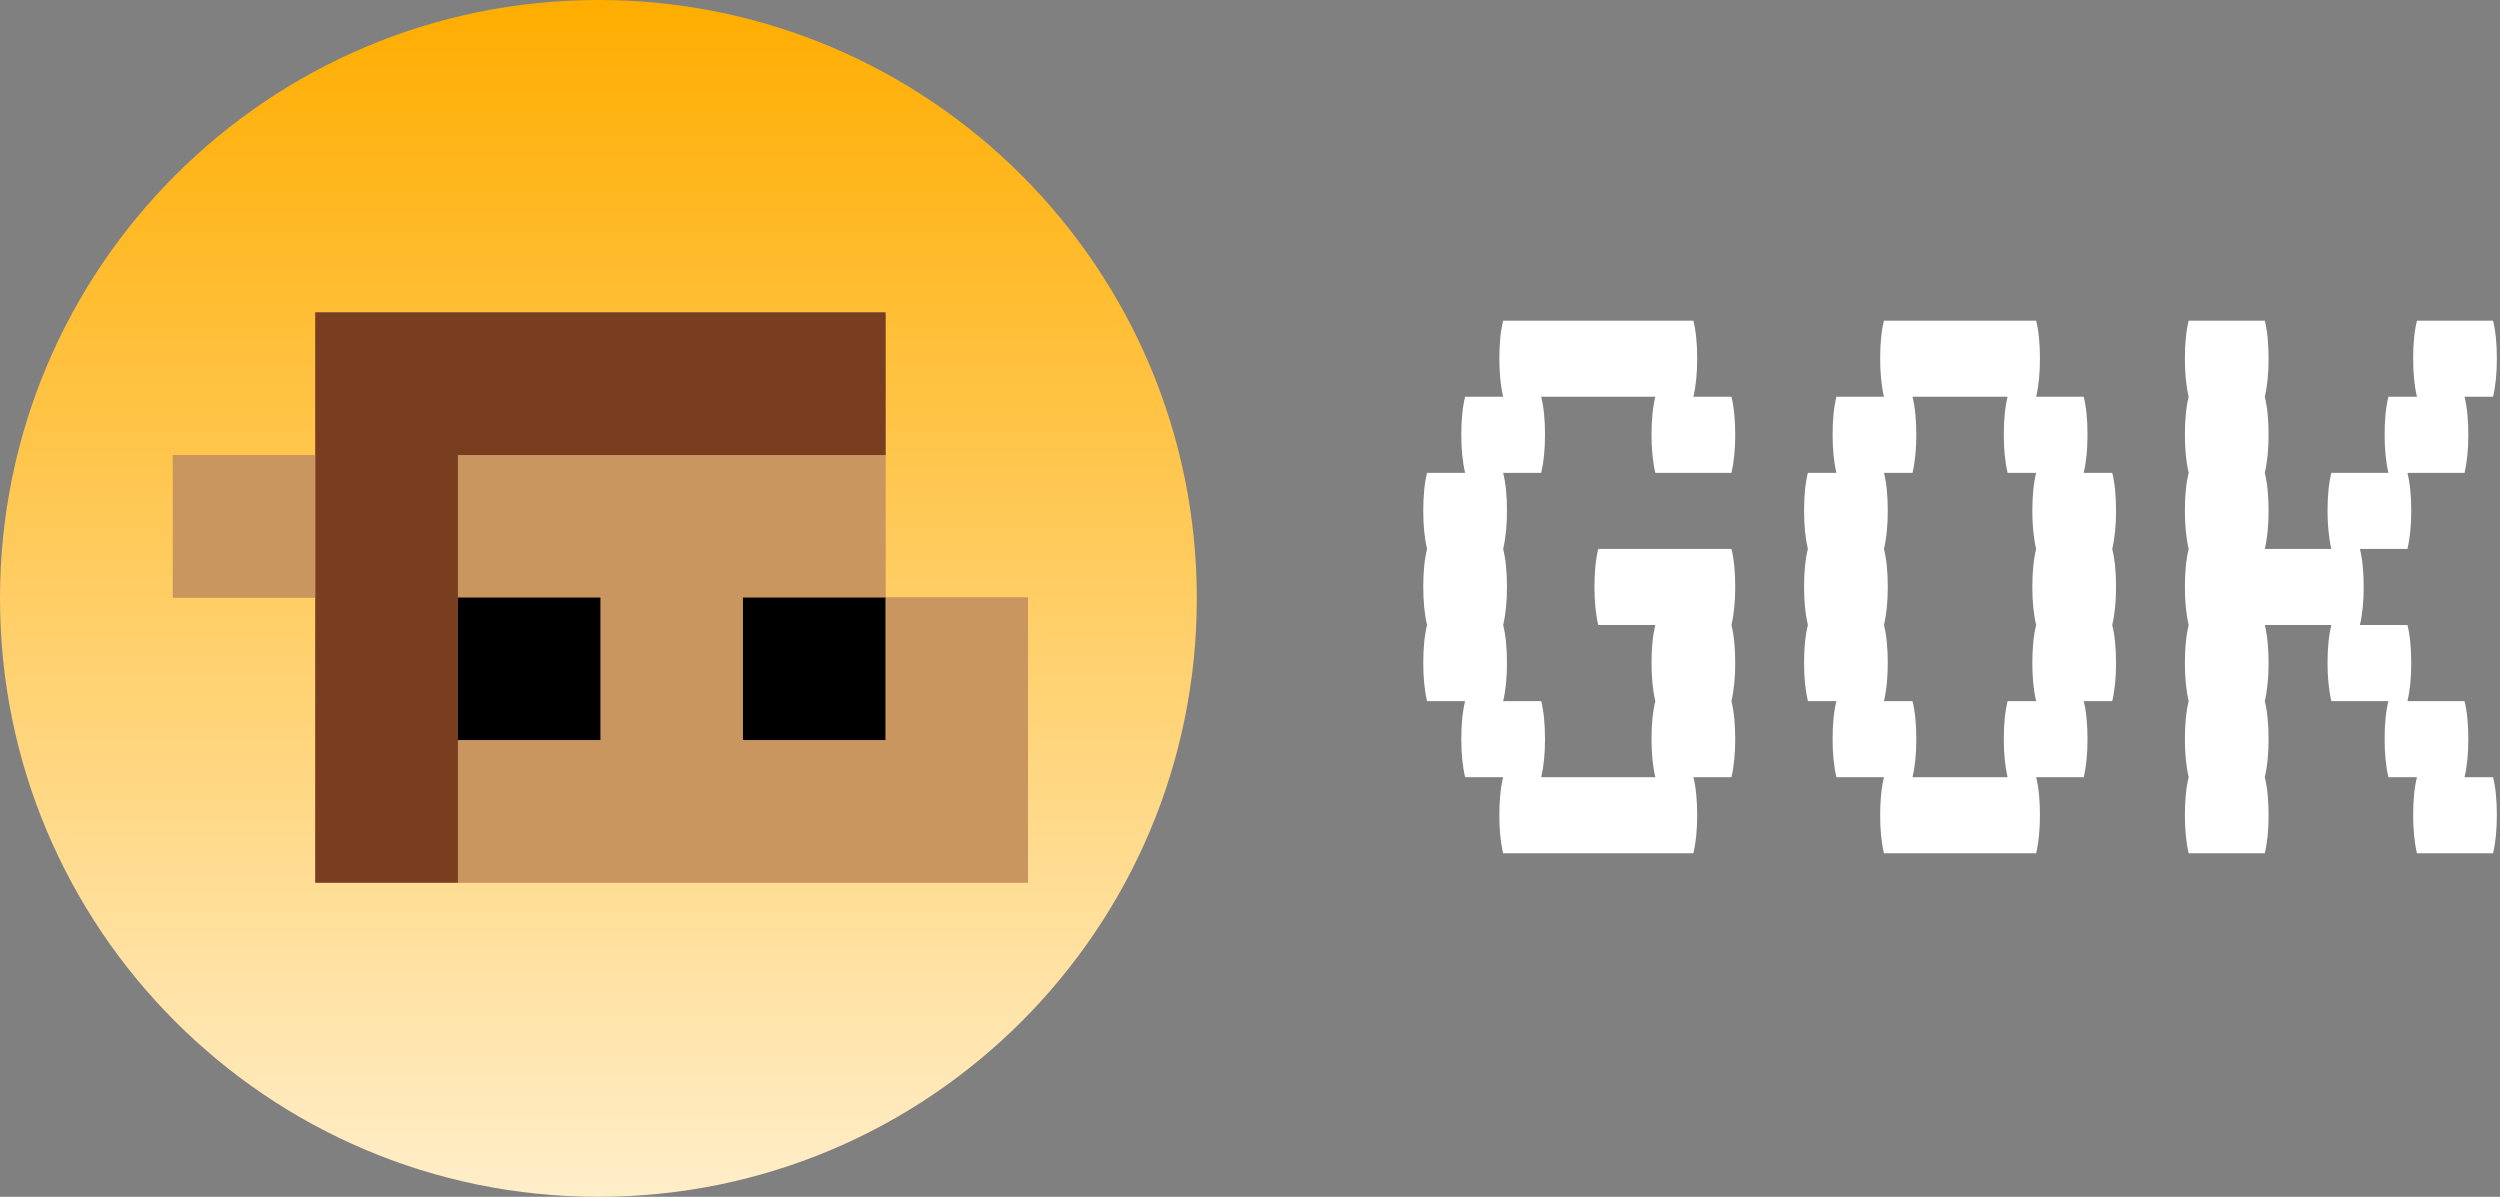<svg width="376" height="180" viewBox="0 0 376 180" fill="none" xmlns="http://www.w3.org/2000/svg">
<rect x="0" y="0" width="376" height="180" fill="#808080" stroke="none"/>
<path d="M180 90C180 139.706 139.706 180 90 180C40.294 180 0 139.706 0 90C0 40.294 40.294 0 90 0C139.706 0 180 40.294 180 90Z" fill="url(#paint0_linear_5403_27452)"/>
<path d="M133.173 47H47.435V68.435H26V89.869H47.435V132.738H154.607V89.869H133.173V47Z" fill="#CA9660"/>
<rect x="68.869" y="89.869" width="21.434" height="21.434" fill="black"/>
<rect x="111.738" y="89.869" width="21.434" height="21.434" fill="black"/>
<path d="M133.173 47H47.435V132.738H68.869V68.435H133.173V47Z" fill="#793D20"/>
<path d="M133.173 47H47.435V68.435H26V89.869H47.435V132.738H154.607V89.869H133.173V47Z" fill="#CA9660"/>
<path d="M133.173 47H47.435V132.738H68.869V68.435H133.173V47Z" fill="#793D20"/>
<rect x="68.869" y="89.869" width="21.434" height="21.434" fill="black"/>
<rect x="111.738" y="89.869" width="21.434" height="21.434" fill="black"/>
<path d="M260.406 82.56C260.787 84.086 260.978 85.993 260.978 88.282C260.978 90.475 260.787 92.383 260.406 94.004C260.787 95.53 260.978 97.437 260.978 99.726C260.978 101.919 260.787 103.826 260.406 105.448C260.787 106.973 260.978 108.881 260.978 111.169C260.978 113.363 260.787 115.27 260.406 116.891H254.684C255.065 118.417 255.256 120.324 255.256 122.613C255.256 124.806 255.065 126.714 254.684 128.335H226.074C225.693 126.714 225.502 124.806 225.502 122.613C225.502 120.324 225.693 118.417 226.074 116.891H220.353C219.971 115.27 219.78 113.363 219.78 111.169C219.78 108.881 219.971 106.973 220.353 105.448H214.631C214.249 103.826 214.059 101.919 214.059 99.726C214.059 97.437 214.249 95.53 214.631 94.004C214.249 92.383 214.059 90.475 214.059 88.282C214.059 85.993 214.249 84.086 214.631 82.56C214.249 80.939 214.059 79.032 214.059 76.838C214.059 74.549 214.249 72.642 214.631 71.116H220.353C219.971 69.495 219.78 67.588 219.78 65.395C219.78 63.106 219.971 61.199 220.353 59.673H226.074C225.693 58.051 225.502 56.144 225.502 53.951C225.502 51.662 225.693 49.755 226.074 48.229H254.684C255.065 49.755 255.256 51.662 255.256 53.951C255.256 56.144 255.065 58.051 254.684 59.673H260.406C260.787 61.199 260.978 63.106 260.978 65.395C260.978 67.588 260.787 69.495 260.406 71.116H248.962C248.58 69.495 248.39 67.588 248.39 65.395C248.39 63.106 248.58 61.199 248.962 59.673H231.796C232.178 61.199 232.369 63.106 232.369 65.395C232.369 67.588 232.178 69.495 231.796 71.116H226.074C226.456 72.642 226.647 74.549 226.647 76.838C226.647 79.032 226.456 80.939 226.074 82.56C226.456 84.086 226.647 85.993 226.647 88.282C226.647 90.475 226.456 92.383 226.074 94.004C226.456 95.53 226.647 97.437 226.647 99.726C226.647 101.919 226.456 103.826 226.074 105.448H231.796C232.178 106.973 232.369 108.881 232.369 111.169C232.369 113.363 232.178 115.27 231.796 116.891H248.962C248.58 115.27 248.39 113.363 248.39 111.169C248.39 108.881 248.58 106.973 248.962 105.448C248.58 103.826 248.39 101.919 248.39 99.726C248.39 97.437 248.58 95.53 248.962 94.004H240.379C239.998 92.383 239.807 90.475 239.807 88.282C239.807 85.993 239.998 84.086 240.379 82.56H260.406Z" fill="white"/>
<path d="M317.68 82.56C318.061 84.086 318.252 85.993 318.252 88.282C318.252 90.475 318.061 92.383 317.68 94.004C318.061 95.53 318.252 97.437 318.252 99.726C318.252 101.919 318.061 103.826 317.68 105.448H313.389C313.77 106.973 313.961 108.881 313.961 111.169C313.961 113.363 313.77 115.27 313.389 116.891H306.236C306.618 118.417 306.808 120.324 306.808 122.613C306.808 124.806 306.618 126.714 306.236 128.335H283.349C282.967 126.714 282.777 124.806 282.777 122.613C282.777 120.324 282.967 118.417 283.349 116.891H276.197C275.815 115.27 275.624 113.363 275.624 111.169C275.624 108.881 275.815 106.973 276.197 105.448H271.905C271.524 103.826 271.333 101.919 271.333 99.726C271.333 97.437 271.524 95.53 271.905 94.004C271.524 92.383 271.333 90.475 271.333 88.282C271.333 85.993 271.524 84.086 271.905 82.56C271.524 80.939 271.333 79.032 271.333 76.838C271.333 74.549 271.524 72.642 271.905 71.116H276.197C275.815 69.495 275.624 67.588 275.624 65.395C275.624 63.106 275.815 61.199 276.197 59.673H283.349C282.967 58.051 282.777 56.144 282.777 53.951C282.777 51.662 282.967 49.755 283.349 48.229H306.236C306.618 49.755 306.808 51.662 306.808 53.951C306.808 56.144 306.618 58.051 306.236 59.673H313.389C313.77 61.199 313.961 63.106 313.961 65.395C313.961 67.588 313.77 69.495 313.389 71.116H317.68C318.061 72.642 318.252 74.549 318.252 76.838C318.252 79.032 318.061 80.939 317.68 82.56ZM306.236 105.448C305.855 103.826 305.664 101.919 305.664 99.726C305.664 97.437 305.855 95.53 306.236 94.004C305.855 92.383 305.664 90.475 305.664 88.282C305.664 85.993 305.855 84.086 306.236 82.56C305.855 80.939 305.664 79.032 305.664 76.838C305.664 74.549 305.855 72.642 306.236 71.116H301.945C301.563 69.495 301.373 67.588 301.373 65.395C301.373 63.106 301.563 61.199 301.945 59.673H287.64C288.022 61.199 288.212 63.106 288.212 65.395C288.212 67.588 288.022 69.495 287.64 71.116H283.349C283.73 72.642 283.921 74.549 283.921 76.838C283.921 79.032 283.73 80.939 283.349 82.56C283.73 84.086 283.921 85.993 283.921 88.282C283.921 90.475 283.73 92.383 283.349 94.004C283.73 95.53 283.921 97.437 283.921 99.726C283.921 101.919 283.73 103.826 283.349 105.448H287.64C288.022 106.973 288.212 108.881 288.212 111.169C288.212 113.363 288.022 115.27 287.64 116.891H301.945C301.563 115.27 301.373 113.363 301.373 111.169C301.373 108.881 301.563 106.973 301.945 105.448H306.236Z" fill="white"/>
<path d="M374.954 116.891C375.336 118.417 375.527 120.324 375.527 122.613C375.527 124.806 375.336 126.714 374.954 128.335H363.511C363.129 126.714 362.939 124.806 362.939 122.613C362.939 120.324 363.129 118.417 363.511 116.891H359.219C358.838 115.27 358.647 113.363 358.647 111.169C358.647 108.881 358.838 106.973 359.219 105.448H350.637C350.255 103.826 350.064 101.919 350.064 99.726C350.064 97.437 350.255 95.53 350.637 94.004H340.623C341.005 95.53 341.195 97.437 341.195 99.726C341.195 101.919 341.005 103.826 340.623 105.448C341.005 106.973 341.195 108.881 341.195 111.169C341.195 113.363 341.005 115.27 340.623 116.891C341.005 118.417 341.195 120.324 341.195 122.613C341.195 124.806 341.005 126.714 340.623 128.335H329.18C328.798 126.714 328.607 124.806 328.607 122.613C328.607 120.324 328.798 118.417 329.18 116.891C328.798 115.27 328.607 113.363 328.607 111.169C328.607 108.881 328.798 106.973 329.18 105.448C328.798 103.826 328.607 101.919 328.607 99.726C328.607 97.437 328.798 95.53 329.18 94.004C328.798 92.383 328.607 90.475 328.607 88.282C328.607 85.993 328.798 84.086 329.18 82.56C328.798 80.939 328.607 79.032 328.607 76.838C328.607 74.549 328.798 72.642 329.18 71.116C328.798 69.495 328.607 67.588 328.607 65.395C328.607 63.106 328.798 61.199 329.18 59.673C328.798 58.051 328.607 56.144 328.607 53.951C328.607 51.662 328.798 49.755 329.18 48.229H340.623C341.005 49.755 341.195 51.662 341.195 53.951C341.195 56.144 341.005 58.051 340.623 59.673C341.005 61.199 341.195 63.106 341.195 65.395C341.195 67.588 341.005 69.495 340.623 71.116C341.005 72.642 341.195 74.549 341.195 76.838C341.195 79.032 341.005 80.939 340.623 82.56H350.637C350.255 80.939 350.064 79.032 350.064 76.838C350.064 74.549 350.255 72.642 350.637 71.116H359.219C358.838 69.495 358.647 67.588 358.647 65.395C358.647 63.106 358.838 61.199 359.219 59.673H363.511C363.129 58.051 362.939 56.144 362.939 53.951C362.939 51.662 363.129 49.755 363.511 48.229H374.954C375.336 49.755 375.527 51.662 375.527 53.951C375.527 56.144 375.336 58.051 374.954 59.673H370.663C371.044 61.199 371.235 63.106 371.235 65.395C371.235 67.588 371.044 69.495 370.663 71.116H362.08C362.462 72.642 362.652 74.549 362.652 76.838C362.652 79.032 362.462 80.939 362.08 82.56H354.928C355.309 84.086 355.5 85.993 355.5 88.282C355.5 90.475 355.309 92.383 354.928 94.004H362.08C362.462 95.53 362.652 97.437 362.652 99.726C362.652 101.919 362.462 103.826 362.08 105.448H370.663C371.044 106.973 371.235 108.881 371.235 111.169C371.235 113.363 371.044 115.27 370.663 116.891H374.954Z" fill="white"/>
<defs>
<linearGradient id="paint0_linear_5403_27452" x1="90" y1="0" x2="90" y2="180" gradientUnits="userSpaceOnUse">
<stop stop-color="#FFAD00"/>
<stop offset="1" stop-color="#FFEEC9"/>
</linearGradient>
</defs>
</svg>
